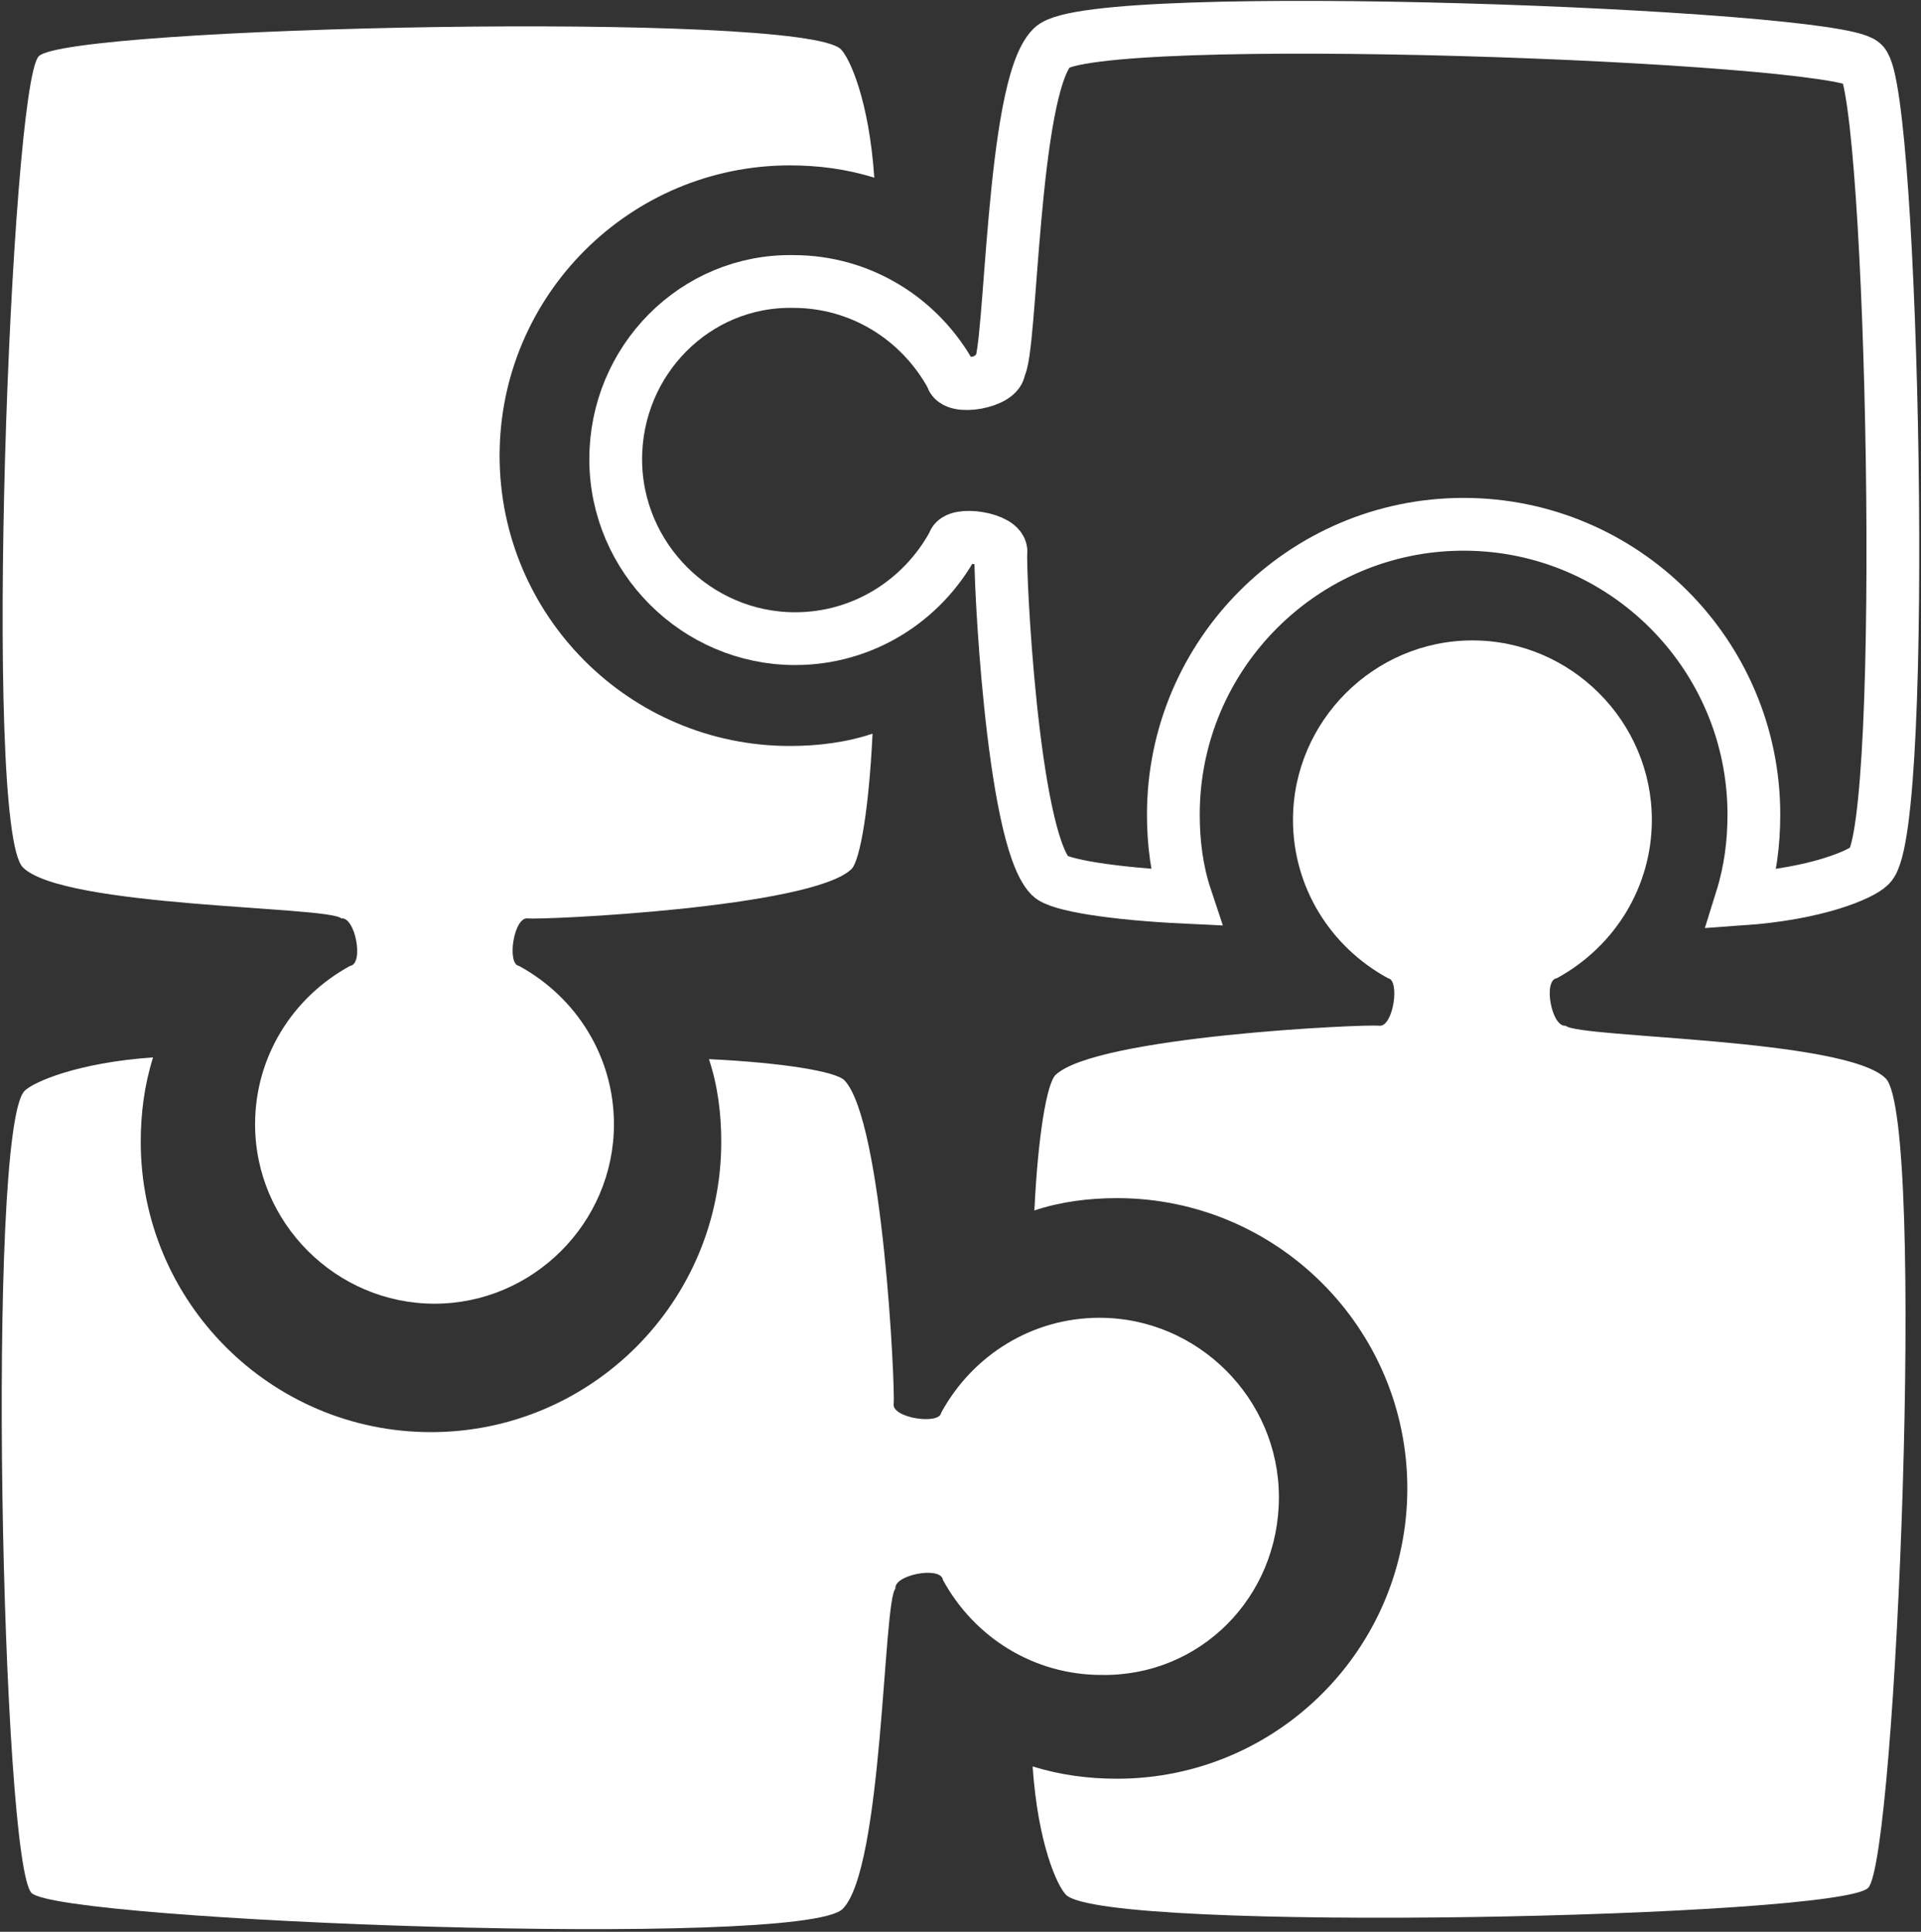 <?xml version="1.0" encoding="utf-8"?>
<!-- Generator: Adobe Illustrator 19.0.1, SVG Export Plug-In . SVG Version: 6.00 Build 0)  -->
<svg version="1.1" id="Слой_1" xmlns="http://www.w3.org/2000/svg" xmlns:xlink="http://www.w3.org/1999/xlink" x="0px" y="0px"
	 viewBox="-242 366.1 109.2 109.8" style="enable-background:new -242 366.1 109.2 109.8;" xml:space="preserve">
<rect x="-242" y="366.1" width="109.2" height="109.8" fill="#333333" stroke="none"/>
<style type="text/css">
	.st0{fill:#FFFFFF;}
	.st1{fill:none;stroke:#FFFFFF;stroke-width:3;stroke-miterlimit:10;}
</style>
<title>logo-main</title>
<g>
	<path class="st0" d="M-222.6,418.3c0.8-0.1,1.3,2.6,0.5,2.7c-3.3,1.8-5.4,5.2-5.4,9c0,5.6,4.6,10.2,10.2,10.2
		c5.6,0,10.2-4.6,10.2-10.2c0-3.8-2.1-7.2-5.4-9c-0.7-0.1-0.3-2.8,0.5-2.7s16.1-0.6,18.4-2.8c0.5-0.5,1-3.5,1.2-7.7
		c-1.5,0.5-3.1,0.7-4.7,0.7c-9.1,0-16.5-7.4-16.5-16.5s7.4-16.5,16.5-16.5c1.6,0,3.2,0.2,4.8,0.7c-0.3-4.4-1.4-6.8-1.9-7.3
		c-2.2-2.2-44-1.3-45.6,0.4s-3.2,43.8-0.9,46.1S-223.3,417.6-222.6,418.3z"/>
	<path class="st0" d="M-134.8,427.4c-2.3-2.3-17.5-2.3-18.2-3c-0.8,0.1-1.3-2.6-0.5-2.7c3.3-1.8,5.4-5.2,5.4-9
		c0-5.6-4.6-10.2-10.2-10.2c-5.6,0-10.2,4.6-10.2,10.2c0,3.8,2.1,7.2,5.4,9c0.7,0.1,0.3,2.8-0.5,2.7s-16.1,0.6-18.4,2.8
		c-0.5,0.5-1,3.5-1.2,7.7c1.5-0.5,3.1-0.7,4.7-0.7c9.1,0,16.5,7.4,16.5,16.5s-7.4,16.5-16.5,16.5c-1.6,0-3.2-0.2-4.8-0.7
		c0.3,4.4,1.4,6.8,1.9,7.3c2.2,2.2,44,1.3,45.6-0.4S-132.5,429.8-134.8,427.4z"/>
	<path class="st1" d="M-207,392.2c0,5.6,4.6,10.2,10.2,10.2c3.8,0,7.2-2.1,9-5.4c0.1-0.7,2.8-0.3,2.7,0.5s0.6,16.1,2.8,18.4
		c0.5,0.5,3.5,1,7.7,1.2c-0.5-1.5-0.7-3.1-0.7-4.7c0-9.1,7.4-16.5,16.5-16.5s16.5,7.4,16.5,16.5c0,1.6-0.2,3.2-0.7,4.8
		c4.3-0.3,6.8-1.4,7.3-1.9c2.2-2.2,1.3-44-0.4-45.6s-43.8-3.2-46.1-0.9s-2.3,17.5-3,18.2c0.1,0.8-2.6,1.3-2.7,0.5
		c-1.8-3.3-5.2-5.4-9-5.4C-202.5,382-207,386.6-207,392.2z"/>
	<path class="st0" d="M-169.3,451.2c0-5.6-4.6-10.2-10.2-10.2c-3.8,0-7.2,2.1-9,5.4c-0.1,0.7-2.8,0.3-2.7-0.5s-0.6-16.1-2.8-18.4
		c-0.5-0.5-3.5-1-7.7-1.2c0.5,1.5,0.7,3.1,0.7,4.7c0,9.1-7.4,16.5-16.5,16.5c-9.1,0-16.5-7.4-16.5-16.5c0-1.6,0.2-3.2,0.7-4.8
		c-4.3,0.3-6.8,1.4-7.3,1.9c-2.2,2.2-1.3,44,0.4,45.6s43.8,3.2,46.1,0.9s2.3-17.5,3-18.2c-0.1-0.8,2.6-1.3,2.7-0.5
		c1.8,3.3,5.2,5.4,9,5.4C-173.8,461.4-169.3,456.9-169.3,451.2z"/>
</g>
</svg>
